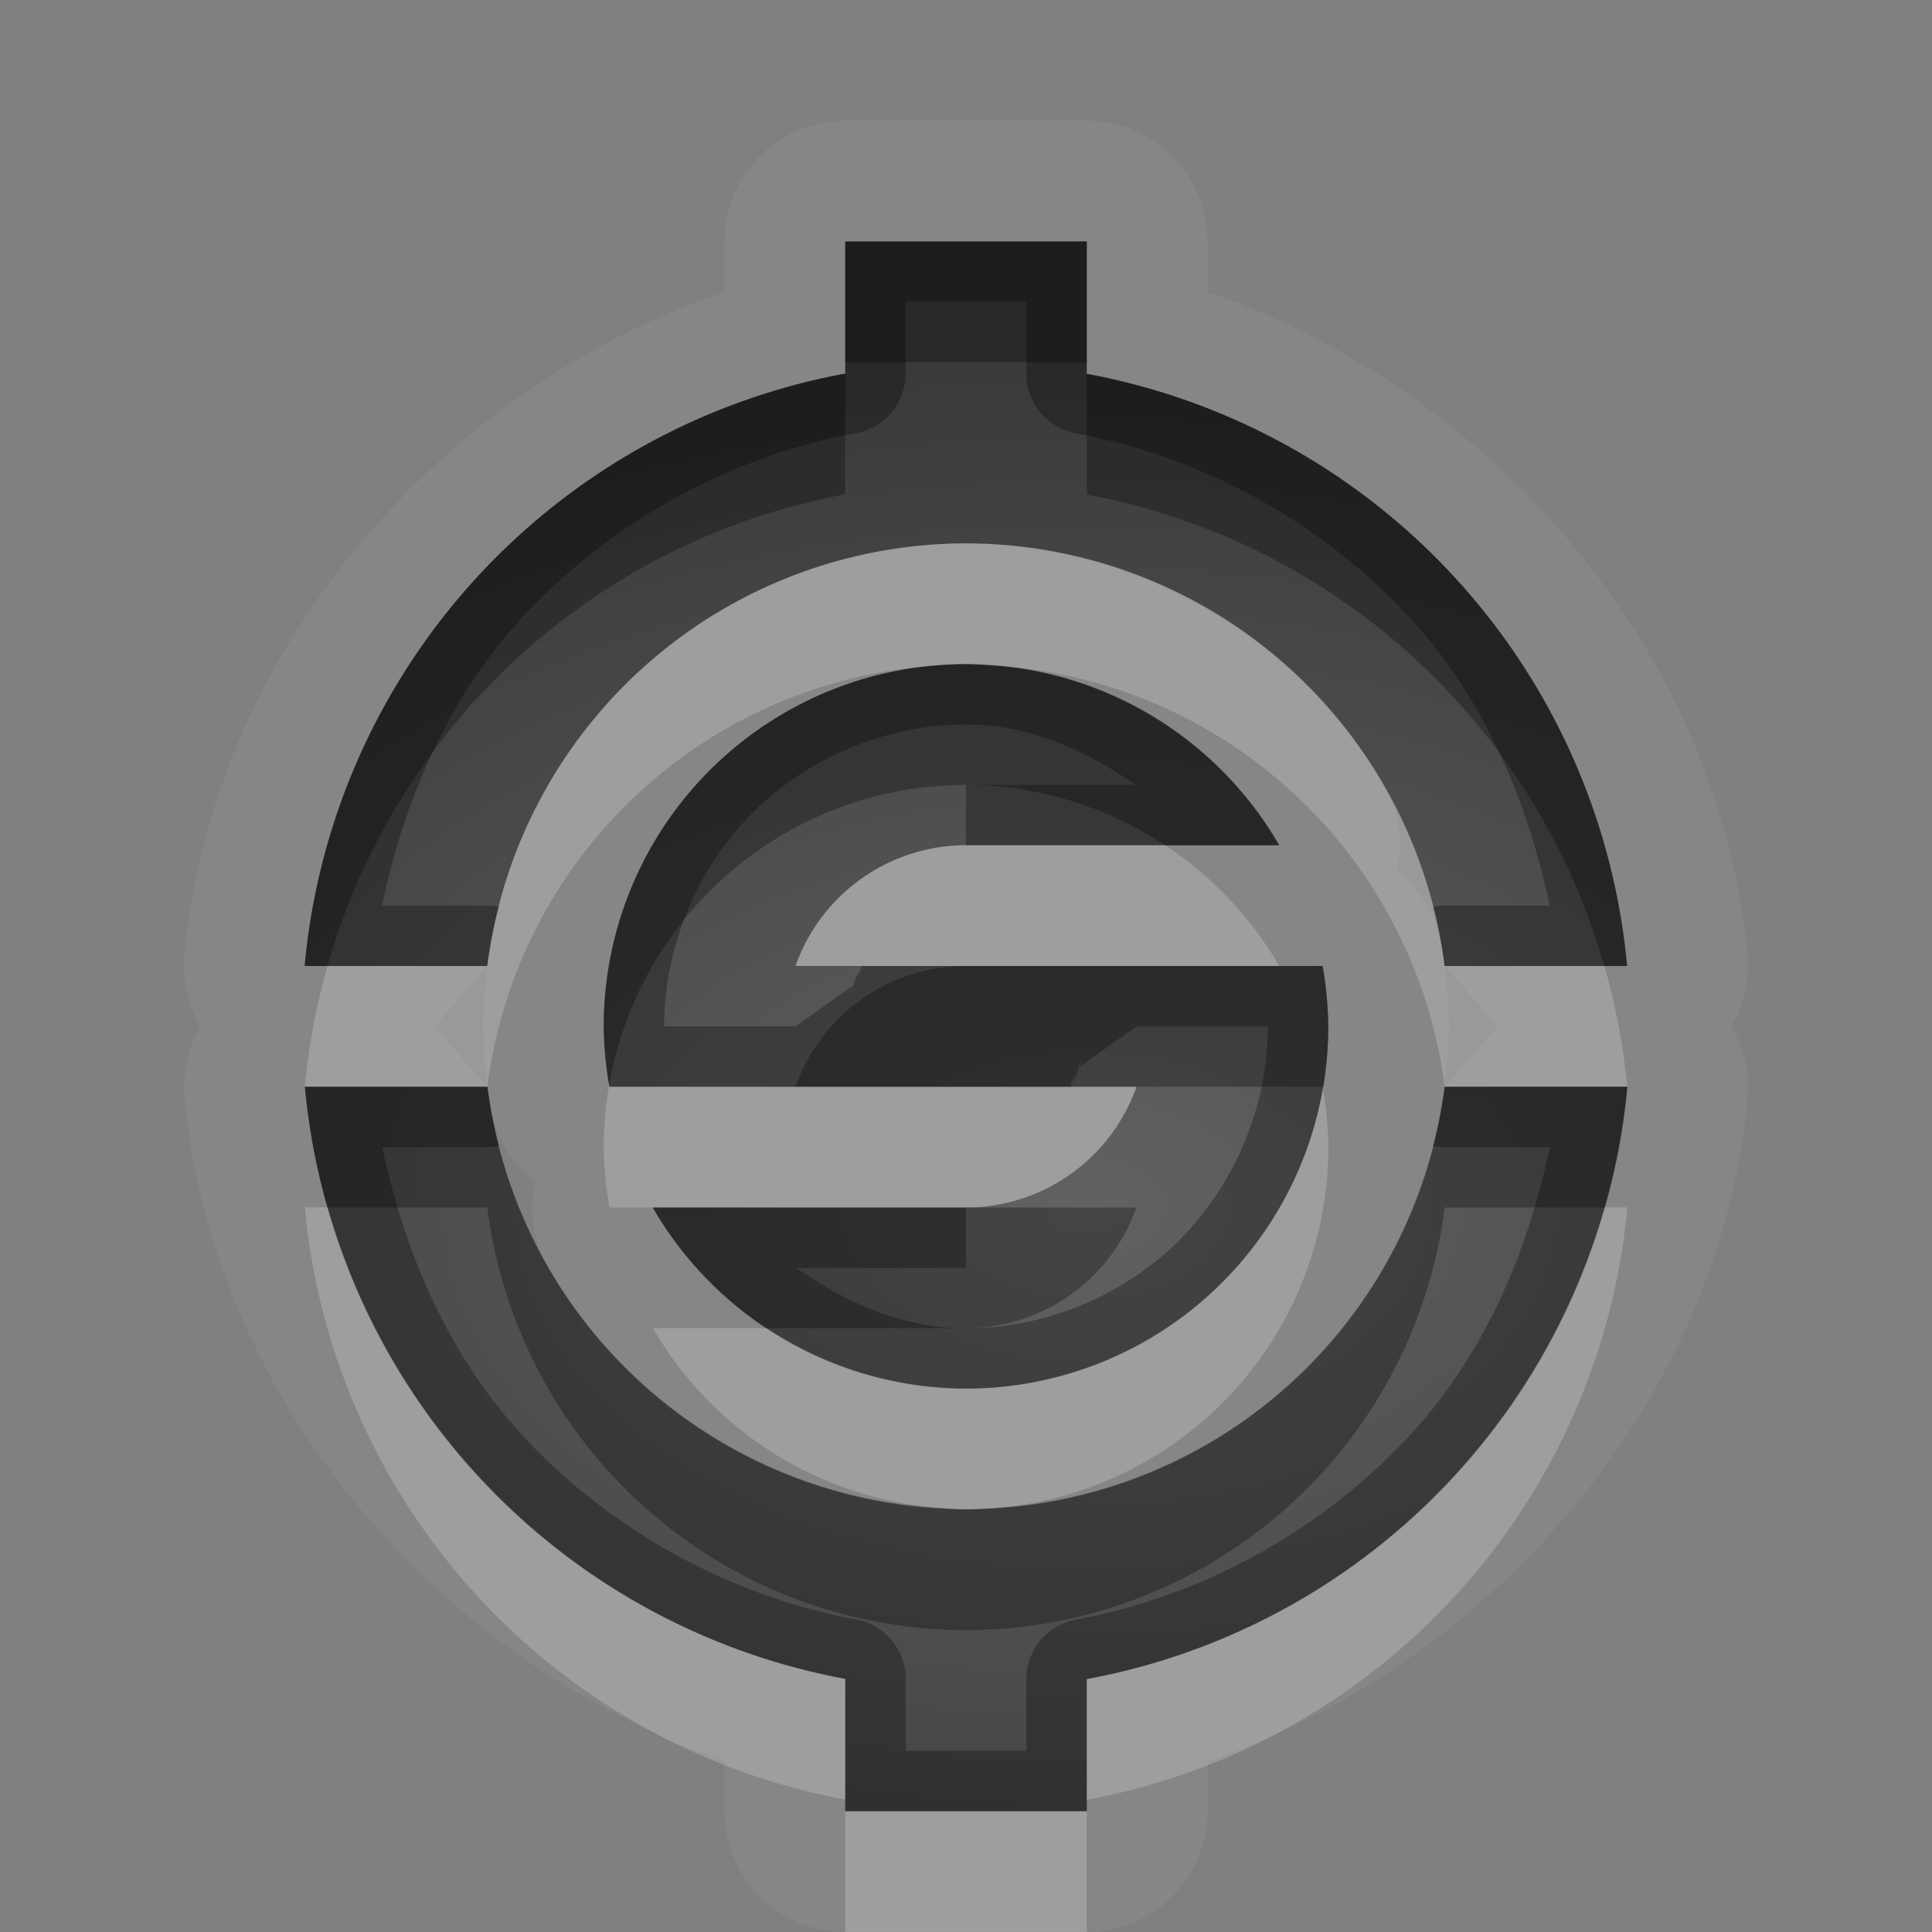 <?xml version="1.0" encoding="UTF-8"?>
<svg id="svg30" width="16" height="16" version="1.1" xmlns="http://www.w3.org/2000/svg" xmlns:cc="http://creativecommons.org/ns#" xmlns:dc="http://purl.org/dc/elements/1.1/" xmlns:rdf="http://www.w3.org/1999/02/22-rdf-syntax-ns#">
 <rect width="100%" height="100%" fill="#808080" stroke="none"/>
 <defs id="defs7">
  <radialGradient id="gr0" cx="9" cy="10" r="11" gradientTransform="matrix(1 0 0 .636 0 3.636)" gradientUnits="userSpaceOnUse">
   <stop id="stop2" stop-opacity=".235" offset="0"/>
   <stop id="stop4" stop-opacity=".549" offset="1"/>
  </radialGradient>
 </defs>
 <path id="path9" d="m7 1a1 1 0 0 0-1 1v0.416c-2.367 0.812-4.243 2.987-4.473 5.492a1 1 0 0 0 0.133 0.594 1 1 0 0 0-0.131 0.59c0.23 2.503 2.106 4.678 4.471 5.49v0.418a1 1 0 0 0 1 1h2a1 1 0 0 0 1-1v-0.416c2.367-0.812 4.243-2.987 4.473-5.492a1 1 0 0 0-0.133-0.592 1 1 0 0 0 0.131-0.592c-0.23-2.503-2.106-4.678-4.471-5.49v-0.418a1 1 0 0 0-1-1h-2zm0 1h2v1.096a5.5 5.5 0 0 1 4.475 4.904h-0.629-0.881l0.44 0.498-0.441 0.502h0.002 0.883 0.629a5.5 5.5 0 0 1-4.477 4.906v1.094h-2v-1.096a5.5 5.5 0 0 1-4.475-4.904h0.629 0.881l-0.439-0.498 0.441-0.502h-0.002-0.883-0.629a5.5 5.5 0 0 1 4.477-4.906v-1.094zm1 2.5c-0.247 0-0.492 0.028-0.734 0.074a4 4 0 0 0-0.082 0.016c-0.236 0.05-0.468 0.122-0.691 0.213a4 4 0 0 0-0.043 0.018c-0.221 0.093-0.433 0.205-0.635 0.336a4 4 0 0 0-0.074 0.051c-0.185 0.126-0.358 0.27-0.52 0.426a4 4 0 0 0-0.094 0.094c-0.155 0.161-0.298 0.334-0.424 0.52a4 4 0 0 0-0.055 0.084c-0.127 0.197-0.237 0.403-0.328 0.619a4 4 0 0 0-0.021 0.055c-0.087 0.215-0.156 0.438-0.205 0.664a4 4 0 0 0-0.023 0.141c-0.041 0.228-0.07 0.459-0.07 0.691a1 1 0 0 0 0 0.01c0.002 0.221 0.024 0.442 0.062 0.66a4 4 0 0 0 0 0.004c1.1e-4 6.4e-4 -1.1e-4 0.001 0 0.002a1 1 0 0 0 0.023 0.098 1 1 0 0 0 0.344 0.512 1 1 0 0 0 0.07 0.633 4 4 0 0 0 0.082 0.142c0.073 0.12 0.149 0.237 0.234 0.348 0.007 0.009 0.012 0.02 0.02 0.029 0.534 0.683 1.296 1.187 2.131 1.42 0.153 0.043 0.311 0.072 0.469 0.096a4 4 0 0 0 0.076 0.012c0.159 0.021 0.319 0.035 0.48 0.035a4 4 0 0 0 0.008 0c0.247 0 0.492-0.028 0.734-0.074a4 4 0 0 0 0.082-0.016c0.237-0.051 0.471-0.121 0.695-0.213a4 4 0 0 0 0.035-0.016c0.223-0.093 0.436-0.206 0.639-0.338a4 4 0 0 0 0.074-0.051c0.185-0.126 0.358-0.27 0.519-0.426a4 4 0 0 0 0.094-0.094c0.155-0.161 0.298-0.334 0.424-0.519a4 4 0 0 0 0.055-0.084c0.127-0.197 0.237-0.403 0.328-0.619a4 4 0 0 0 0.021-0.055c0.087-0.215 0.156-0.438 0.205-0.664a4 4 0 0 0 0.024-0.141c0.041-0.228 0.07-0.459 0.07-0.691a1 1 0 0 0 0-0.01c-0.002-0.222-0.024-0.442-0.062-0.66a4 4 0 0 0 0-0.006 1 1 0 0 0-0.023-0.105 1 1 0 0 0-0.344-0.506 1 1 0 0 0-0.059-0.609 4 4 0 0 0-0.105-0.184c-0.058-0.095-0.119-0.188-0.185-0.277a4 4 0 0 0-0.065-0.09c-0.533-0.678-1.292-1.179-2.123-1.41-0.153-0.043-0.311-0.072-0.469-0.096a4 4 0 0 0-0.076-0.012c-0.159-0.021-0.319-0.035-0.48-0.035a4 4 0 0 0-0.008 0zm0 1a3 3 0 0 1 2.594 1.5h-2.594a1.5 1.5 0 0 0-1.412 1h1.412 1.412 1.541a3 3 0 0 1 0.047 0.5 3 3 0 0 1-3 3 3 3 0 0 1-2.594-1.5h2.594a1.5 1.5 0 0 0 1.412-1h-1.412-1.412-1.541a3 3 0 0 1-0.047-0.5 3 3 0 0 1 3-3z" fill="#fff" opacity=".05"/>
 <path id="base" d="m7 2v1.094a5.5 5.5 0 0 0-4.477 4.906h1.512a4 4 0 0 1 3.965-3.5 4 4 0 0 1 3.963 3.5h1.512a5.5 5.5 0 0 0-4.475-4.904v-1.096h-2zm1 3.5a3 3 0 0 0-3 3 3 3 0 0 0 0.047 0.5h4.365a1.5 1.5 0 0 1-1.412 1h-2.594a3 3 0 0 0 2.594 1.5 3 3 0 0 0 3-3 3 3 0 0 0-0.047-0.5h-4.365a1.5 1.5 0 0 1 1.412-1h2.594a3 3 0 0 0-2.594-1.5zm-5.475 3.5a5.5 5.5 0 0 0 4.475 4.904v1.096h2v-1.094a5.5 5.5 0 0 0 4.477-4.906h-1.512a4 4 0 0 1-3.965 3.5 4 4 0 0 1-3.963-3.5h-1.512z" fill="url(#gr0)"/>
 <path id="path15" d="m7 2v1.094a5.5 5.5 0 0 0-4.477 4.906h1.512a4 4 0 0 1 0.098-0.49 0.5 0.5 0 0 0-0.098-0.01h-0.871c0.183-0.872 0.542-1.708 1.143-2.367 0.728-0.798 1.723-1.35 2.785-1.547a0.5 0.5 0 0 0 0.408-0.492v-0.594h1v0.596a0.5 0.5 0 0 0 0.408 0.492c1.062 0.197 2.055 0.747 2.783 1.545 0.601 0.658 0.959 1.496 1.143 2.367h-0.871a0.5 0.5 0 0 0-0.096 0.01 4 4 0 0 1 0.096 0.49h1.512a5.5 5.5 0 0 0-4.475-4.904v-1.096h-2zm1 3.5a3 3 0 0 0-3 3 3 3 0 0 0 0.047 0.5h1.541 1.412 0.863c0.026-0.043 0.055-0.099 0.016-0.025-0.1 0.185 0.118-0.263 0.033-0.07s0.099-0.269 0.029-0.07l0.471-0.334h1.088v0.002c-5e-4 0.654-0.27 1.303-0.732 1.766-0.463 0.463-1.113 0.732-1.768 0.732-0.512-7e-4 -0.986-0.206-1.404-0.5h1.404v-0.5h-2.594a3 3 0 0 0 2.594 1.5 3 3 0 0 0 3-3 3 3 0 0 0-0.047-0.5h-1.541-1.412-0.863c-0.026 0.043-0.055 0.099-0.016 0.025 0.1-0.185-0.118 0.263-0.033 0.07s-0.099 0.269-0.029 0.07l-0.471 0.334h-1.088v-0.002-0.002c0.001-0.653 0.271-1.302 0.732-1.764 0.463-0.463 1.113-0.732 1.768-0.732 0.512 7e-4 0.986 0.206 1.404 0.5h-1.404v0.5h2.594a3 3 0 0 0-2.594-1.5zm-5.475 3.5a5.5 5.5 0 0 0 4.475 4.904v1.096h2v-1.094a5.5 5.5 0 0 0 4.477-4.906h-1.512a4 4 0 0 1-0.098 0.49 0.5 0.5 0 0 0 0.098 0.01h0.871c-0.183 0.872-0.541 1.708-1.143 2.367-0.728 0.798-1.723 1.35-2.785 1.547a0.5 0.5 0 0 0-0.408 0.492v0.594h-1v-0.596a0.5 0.5 0 0 0-0.408-0.492c-1.062-0.197-2.055-0.747-2.783-1.545-0.601-0.658-0.959-1.496-1.143-2.367h0.871a0.5 0.5 0 0 0 0.096-0.01 4 4 0 0 1-0.096-0.49h-1.512z" opacity=".3"/>
 <path id="path20" d="m8 4.5a4 4 0 0 0-3.965 3.5h-1.322a5.5 5.5 0 0 0-0.189 1h0.002 1.51a4 4 0 0 1 3.664-3.484 4 4 0 0 1 0.006 0 4 4 0 0 1 0.295-0.016 3 3 0 0 1 0.215 0.012 4 4 0 0 1 3.748 3.488h0.002 1.51a5.5 5.5 0 0 0-0.189-1h-1.322a4 4 0 0 0-3.963-3.5zm-0.045 2.5a1.5 1.5 0 0 0-1.367 1h1.367 0.045 1.412 1.182a3 3 0 0 0-0.945-1h-1.648a1.5 1.5 0 0 0-0.045 0zm-2.91 1.984a3 3 0 0 0-0.045 0.516 3 3 0 0 0 0.047 0.5h0.359 1.182 1.412a1.5 1.5 0 0 0 0.045 0 1.5 1.5 0 0 0 1.367-1h-1.412-1.412-1.541a3 3 0 0 1-0.002-0.016zm5.91 0.031a3 3 0 0 1-2.955 2.484 3 3 0 0 1-1.648-0.5h-0.945a3 3 0 0 0 2.379 1.488 4 4 0 0 0 0.215 0.012 3 3 0 0 0 0.295-0.016 4 4 0 0 0 0.004 0 3 3 0 0 0 0.002 0 3 3 0 0 0 2.699-2.984 3 3 0 0 0-0.045-0.484zm-8.43 0.984a5.5 5.5 0 0 0 4.475 4.904v-1a5.5 5.5 0 0 1-4.285-3.904h-0.189zm10.762 0a5.5 5.5 0 0 1-4.287 3.906v1a5.5 5.5 0 0 0 4.477-4.906h-0.19zm-6.287 5v1h2v-1h-2z" fill="#fff" opacity=".2"/>
 <path id="path25" d="m7 2v1h2v-1h-2zm0 1.094a5.5 5.5 0 0 0-4.477 4.906h0.189a5.5 5.5 0 0 1 4.287-3.906v-1zm2 0.002v1a5.5 5.5 0 0 1 4.285 3.904h0.189a5.5 5.5 0 0 0-4.475-4.904zm-1 2.404a3 3 0 0 0-0.295 0.016 4 4 0 0 0-0.006 0 3 3 0 0 0-2.699 2.984 3 3 0 0 0 0.045 0.484 3 3 0 0 1 2.955-2.484 3 3 0 0 1 1.648 0.5h0.945a3 3 0 0 0-2.379-1.488 4 4 0 0 0-0.215-0.012zm-0.045 2.5a1.5 1.5 0 0 0-1.367 1h1.412 1.412 1.541a3 3 0 0 1 2e-3 0.016 3 3 0 0 0 0.045-0.516 3 3 0 0 0-0.047-0.5h-0.359-2.594-0.045zm-5.43 1a5.5 5.5 0 0 0 0.189 1h1.322a4 4 0 0 0 3.963 3.5 4 4 0 0 0 3.965-3.5h1.322a5.5 5.5 0 0 0 0.19-1h-2e-3 -1.51a4 4 0 0 1-3.664 3.484 3 3 0 0 1-0.002 0 4 4 0 0 1-0.004 0 4 4 0 0 1-0.295 0.016 3 3 0 0 1-0.215-0.012 4 4 0 0 1-3.748-3.488h-0.002-1.51zm2.881 1a3 3 0 0 0 0.945 1h1.648a1.5 1.5 0 0 0 1.412-1h-1.367-0.045-1.412-1.182z" opacity=".3"/>
</svg>
